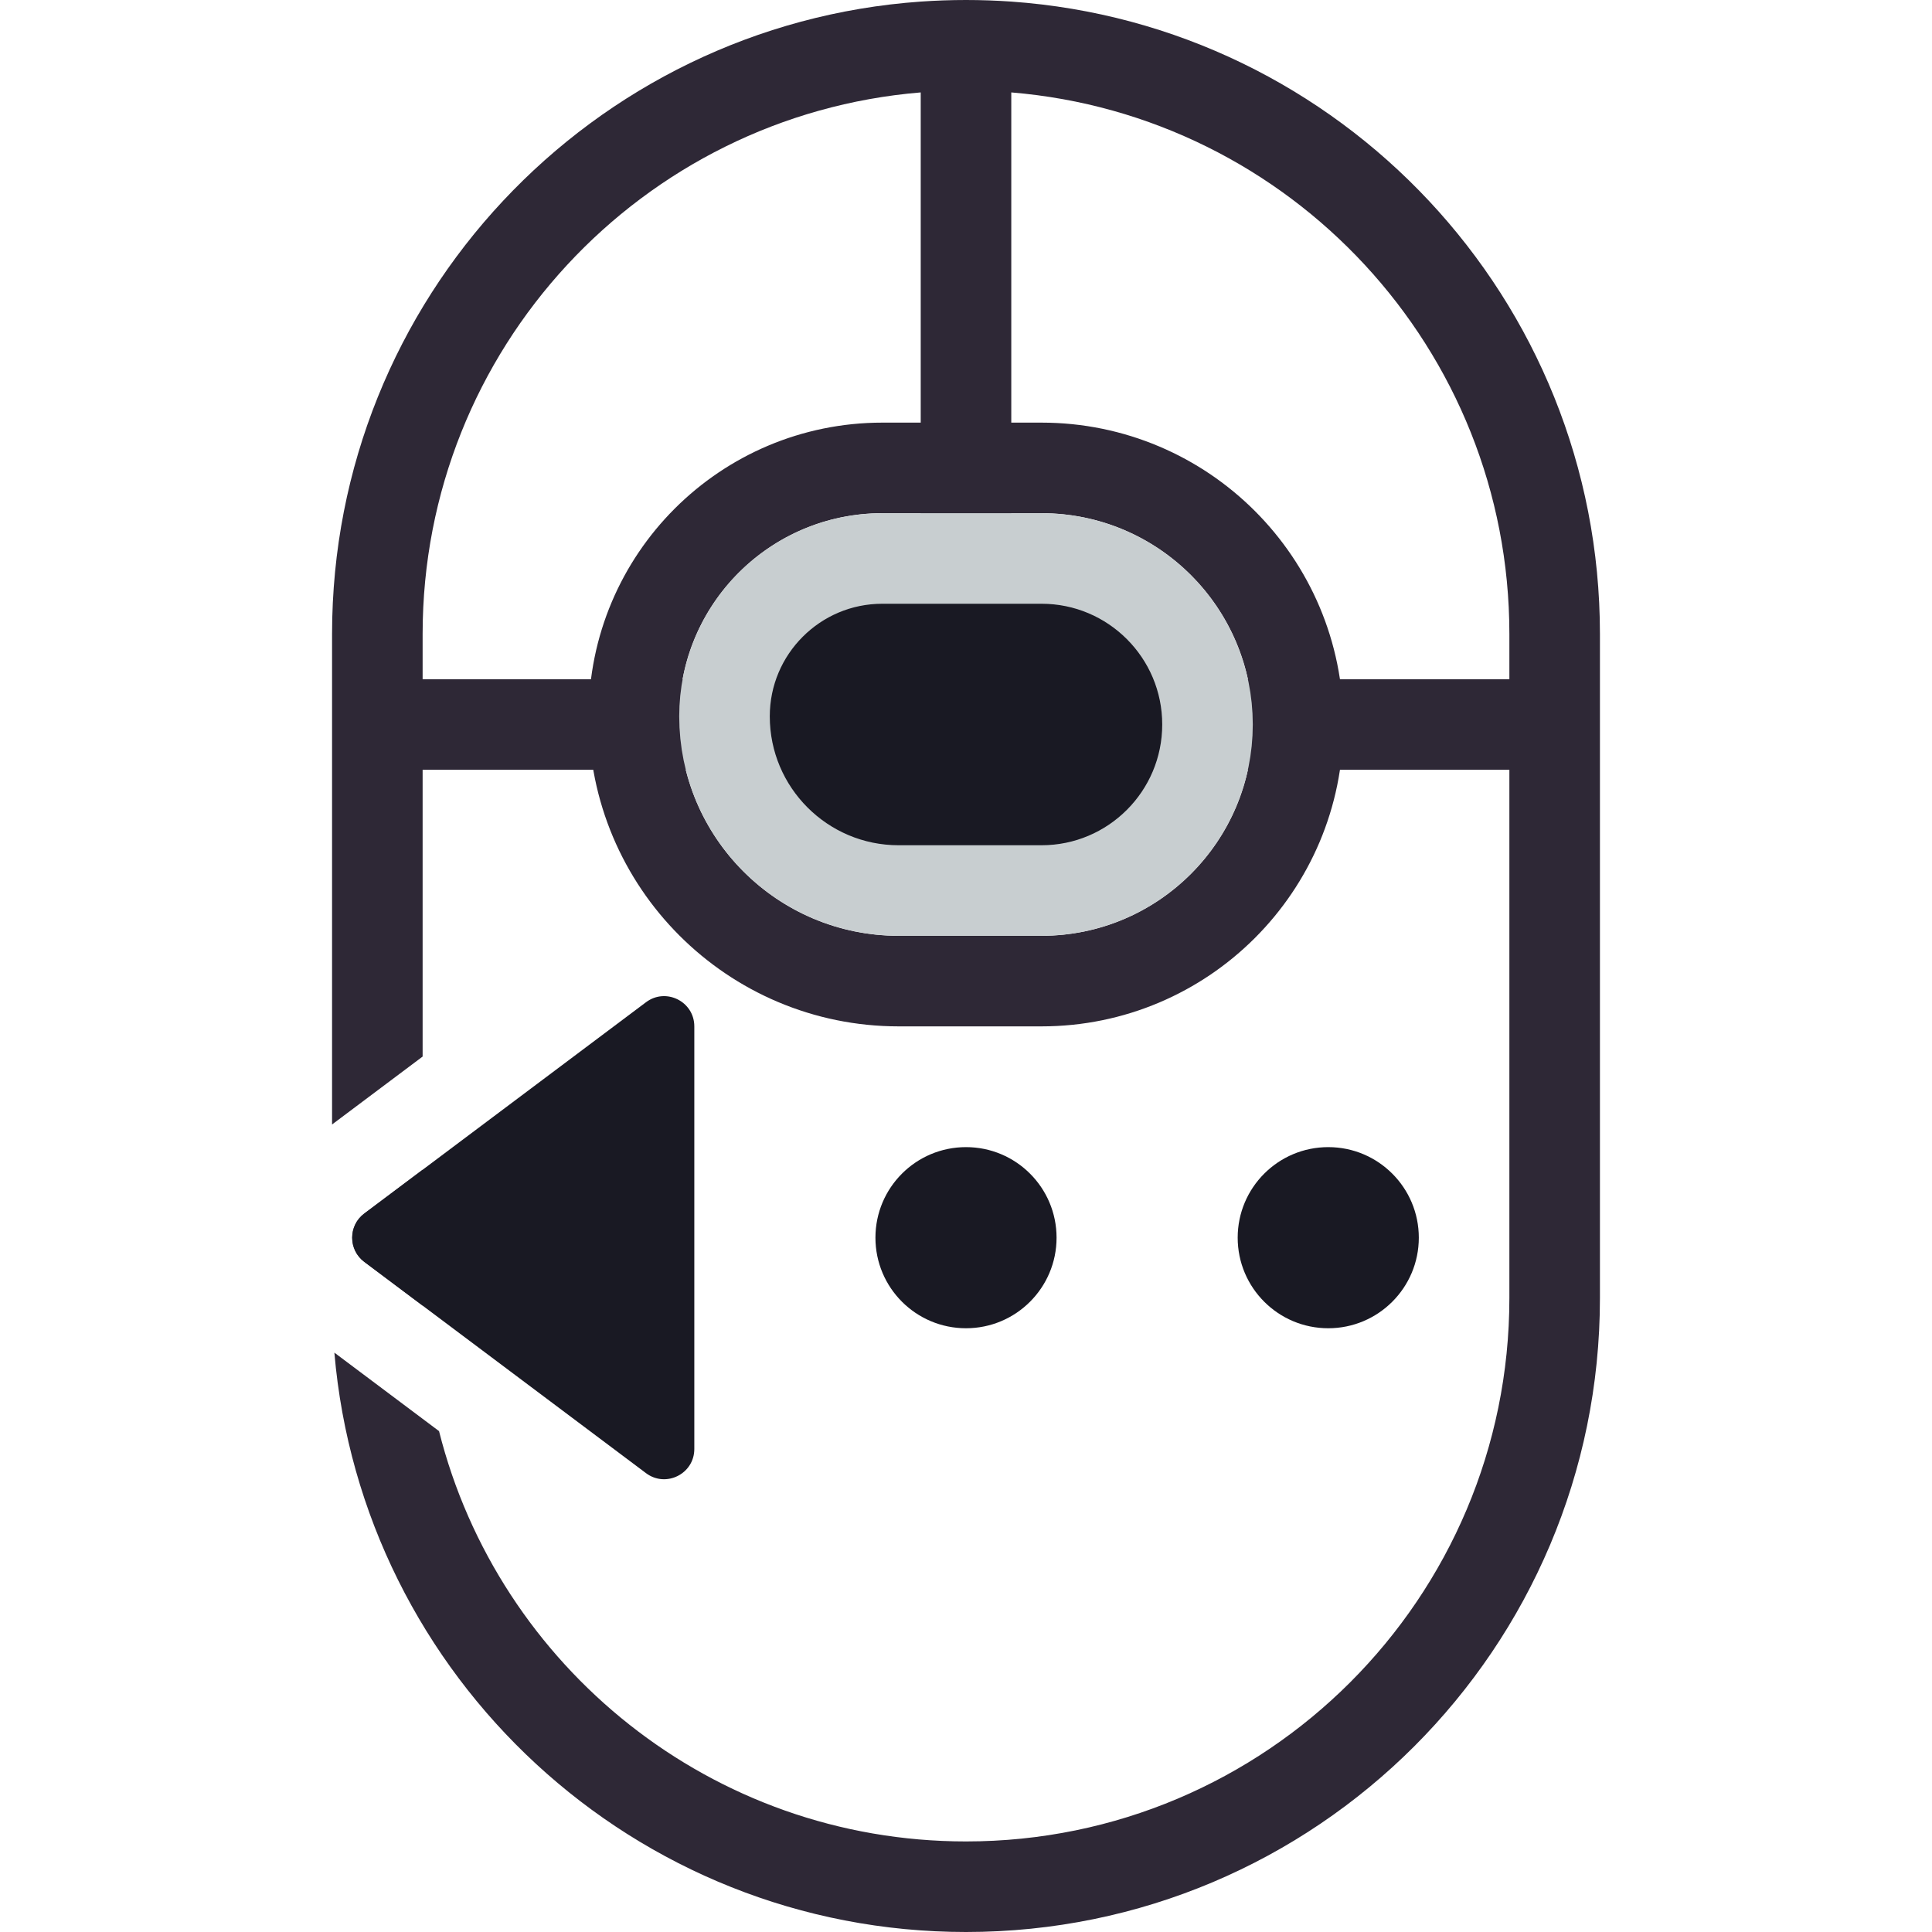 <svg width="128" height="128" viewBox="0 0 128 128" fill="none" xmlns="http://www.w3.org/2000/svg">
<circle cx="6" cy="6" r="6" transform="matrix(-4.37114e-08 1 1 4.37114e-08 58 76)" fill="#191923"/>
<path fill-rule="evenodd" clip-rule="evenodd" d="M43 51H28L28 64L28 70L22 74.5L22 64L22 51L22 48L22 45L22 42C22 19.813 39.204 1.644 61 0.105C61.991 0.036 62.991 0 64 0C65.009 0 66.009 0.036 67 0.105C88.796 1.644 106 19.813 106 42V45V48V51V86C106 109.196 87.196 128 64 128C42.022 128 23.987 111.119 22.153 89.615L29.087 94.815C33.019 110.436 47.159 122 64 122C83.882 122 100 105.882 100 86V51H85L64 51H43ZM24.133 80.4L28 77.5L28 86C28 86.168 28.001 86.335 28.003 86.502L24.133 83.6C23.067 82.8 23.067 81.2 24.133 80.4ZM67 6.123C85.479 7.648 100 23.128 100 42V45H85H67L67 6.123ZM61 6.123C42.521 7.648 28 23.128 28 42V45H43H61L61 6.123Z" fill="#2E2836"/>
<path d="M69 31L64 31L58.459 31C49.369 31 42 38.369 42 47.459C42 57.147 49.853 65 59.541 65H64L69 65C78.389 65 86 57.389 86 48C86 38.611 78.389 31 69 31Z" stroke="#2E2836" stroke-width="6"/>
<path d="M64 37L69 37C75.075 37 80 41.925 80 48C80 54.075 75.075 59 69 59L64 59H59.541C53.167 59 48 53.833 48 47.459C48 41.683 52.683 37 58.459 37L64 37Z" fill="#191923" stroke="#C8CED0" stroke-width="6"/>
<path d="M24.133 80.4C23.067 81.2 23.067 82.8 24.133 83.6L42.8 97.6C44.118 98.589 46 97.648 46 96L46 68C46 66.352 44.118 65.411 42.8 66.4L24.133 80.4Z" fill="#191923"/>
<circle cx="6" cy="6" r="6" transform="matrix(1 0 0 -1 82 88)" fill="#191923"/>
</svg>
